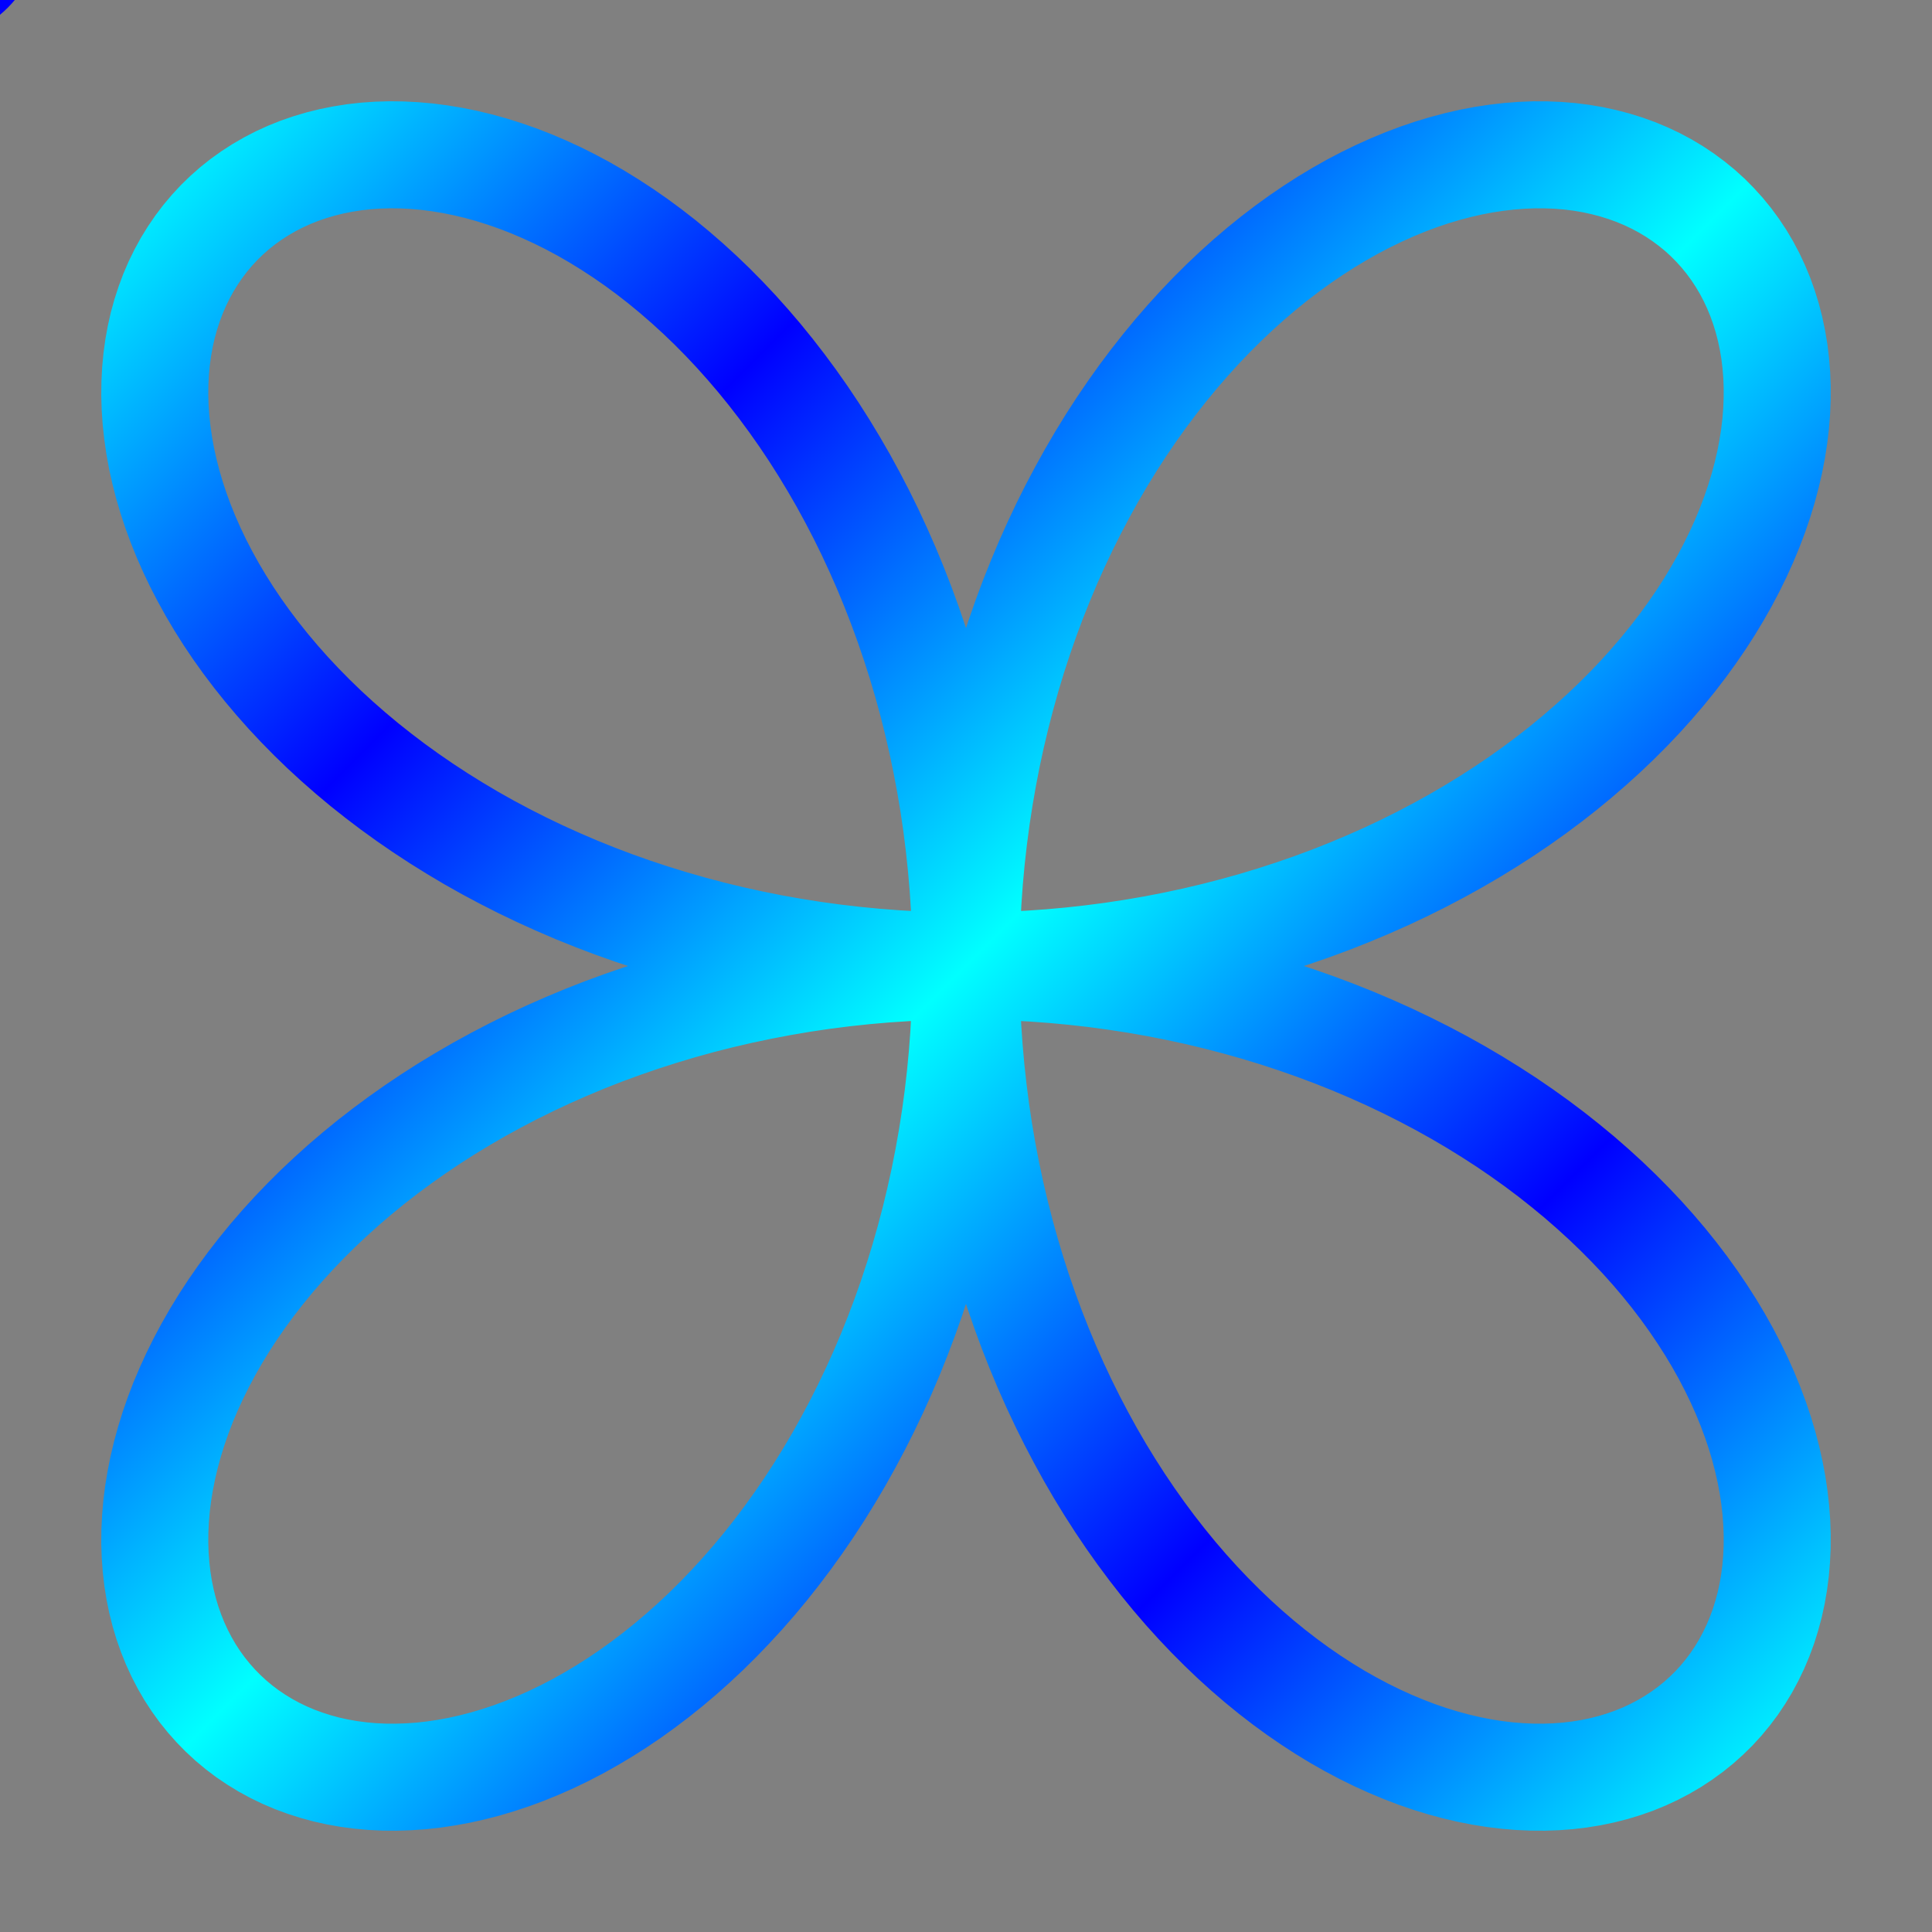 <svg xmlns="http://www.w3.org/2000/svg" xmlns:xlink="http://www.w3.org/1999/xlink"
    width="200px" height="200px" viewBox="20 20 200 200">
    <rect x="20" y="20" width="200" height="200" fill="#808080" stroke="none"/>
    <style>
        #Icon { fill: none; stroke: white; stroke-width: 30 }
        #Logo { fill: none; stroke: url(#LogoGradient); stroke-width: 30 }
    </style>
    <defs>
        <linearGradient id="LogoGradient" x1="1" x2="0" y1="1" y2="0">
            <stop offset="0%" stop-color="cyan"/>
            <stop offset="25%" stop-color="blue"/>
            <stop offset="50%" stop-color="aqua"/>
            <stop offset="75%" stop-color="blue"/>
            <stop offset="100%" stop-color="cyan"/>
        </linearGradient>
    </defs>
    <clipPath id="RoundClip">
        <circle cx="33" cy="33" r="33"/>
    </clipPath>
    <symbol id="Icon" viewBox="0 0 650 650">
        <rect width="650" height="650" x="0" y="0" fill="blue" stroke="none"/>
        <path d="M 620.45 325.00 L620.45 325.00 L620.38 322.05 L620.16 319.10 L619.79 316.15 L619.27 313.22 L618.61 310.31 L617.80 307.41 L616.85 304.54 L615.75 301.69 L614.50 298.87 L613.12 296.09 L611.59 293.35 L609.92 290.64 L608.12 287.99 L606.17 285.38 L604.09 282.82 L601.87 280.32 L599.53 277.88 L597.05 275.50 L594.44 273.18 L591.71 270.94 L588.85 268.76 L585.87 266.66 L582.77 264.64 L579.56 262.71 L576.23 260.85 L572.78 259.08 L569.23 257.41 L565.58 255.82 L561.82 254.33 L557.96 252.94 L554.00 251.64 L549.95 250.45 L545.81 249.37 L541.59 248.39 L537.28 247.51 L532.89 246.75 L528.42 246.10 L523.88 245.57 L519.27 245.14 L514.60 244.84 L509.86 244.65 L505.07 244.59 L500.22 244.64 L495.32 244.82 L490.37 245.12 L485.39 245.54 L480.36 246.08 L475.30 246.75 L470.21 247.55 L465.09 248.47 L459.95 249.51 L454.80 250.68 L449.62 251.98 L444.44 253.40 L439.25 254.95 L434.06 256.62 L428.87 258.42 L423.69 260.34 L418.52 262.38 L413.36 264.55 L408.22 266.84 L403.10 269.24 L398.01 271.77 L392.95 274.41 L387.92 277.17 L382.93 280.04 L377.98 283.03 L373.07 286.13 L368.21 289.33 L363.41 292.65 L358.66 296.07 L353.97 299.59 L349.34 303.21 L344.78 306.94 L340.29 310.75 L335.87 314.67 L331.53 318.67 L327.27 322.76 L323.09 326.93 L318.99 331.19 L314.98 335.53 L311.06 339.94 L307.24 344.42 L303.51 348.98 L299.88 353.60 L296.35 358.28 L292.92 363.03 L289.59 367.83 L286.38 372.68 L283.27 377.58 L280.28 382.53 L277.39 387.52 L274.63 392.54 L271.97 397.61 L269.44 402.70 L267.02 407.81 L264.73 412.95 L262.55 418.11 L260.50 423.28 L258.57 428.46 L256.76 433.65 L255.08 438.84 L253.52 444.03 L252.09 449.21 L250.78 454.38 L249.60 459.54 L248.55 464.68 L247.62 469.80 L246.81 474.90 L246.13 479.96 L245.58 484.99 L245.14 489.98 L244.84 494.93 L244.65 499.83 L244.59 504.68 L244.64 509.48 L244.82 514.22 L245.12 518.90 L245.53 523.51 L246.05 528.06 L246.70 532.53 L247.45 536.93 L248.31 541.25 L249.28 545.48 L250.36 549.63 L251.55 553.68 L252.83 557.65 L254.22 561.51 L255.70 565.28 L257.28 568.95 L258.95 572.50 L260.71 575.96 L262.56 579.29 L264.49 582.52 L266.50 585.63 L268.59 588.62 L270.76 591.48 L273.00 594.23 L275.31 596.84 L277.68 599.33 L280.12 601.69 L282.62 603.92 L285.17 606.01 L287.78 607.97 L290.43 609.78 L293.13 611.46 L295.87 613.00 L298.65 614.40 L301.46 615.65 L304.31 616.77 L307.18 617.73 L310.08 618.55 L312.99 619.23 L315.92 619.75 L318.86 620.14 L321.81 620.37 L324.76 620.45 L327.72 620.39 L330.67 620.18 L333.61 619.82 L336.54 619.32 L339.46 618.67 L342.36 617.87 L345.23 616.93 L348.08 615.84 L350.90 614.61 L353.69 613.23 L356.44 611.72 L359.14 610.06 L361.80 608.26 L364.42 606.33 L366.98 604.26 L369.48 602.06 L371.93 599.72 L374.32 597.25 L376.64 594.65 L378.89 591.93 L381.07 589.08 L383.17 586.11 L385.20 583.02 L387.14 579.82 L389.00 576.49 L390.78 573.06 L392.46 569.52 L394.06 565.87 L395.55 562.12 L396.96 558.27 L398.26 554.32 L399.46 550.28 L400.55 546.15 L401.54 541.93 L402.42 537.62 L403.19 533.24 L403.85 528.78 L404.40 524.24 L404.83 519.64 L405.14 514.97 L405.34 510.24 L405.41 505.45 L405.37 500.61 L405.20 495.71 L404.91 490.77 L404.50 485.79 L403.97 480.76 L403.31 475.70 L402.52 470.62 L401.61 465.50 L400.58 460.36 L399.41 455.21 L398.13 450.04 L396.71 444.85 L395.18 439.67 L393.51 434.48 L391.73 429.29 L389.82 424.10 L387.78 418.93 L385.63 413.77 L383.35 408.63 L380.95 403.51 L378.44 398.41 L375.80 393.35 L373.05 388.32 L370.19 383.32 L367.21 378.37 L364.12 373.46 L360.92 368.60 L357.62 363.79 L354.21 359.04 L350.69 354.34 L347.08 349.71 L343.36 345.14 L339.55 340.65 L335.65 336.22 L331.66 331.87 L327.57 327.60 L323.40 323.42 L319.15 319.31 L314.82 315.30 L310.42 311.37 L305.94 307.54 L301.39 303.80 L296.77 300.16 L292.09 296.62 L287.35 293.19 L282.56 289.86 L277.71 286.63 L272.81 283.52 L267.87 280.51 L262.88 277.62 L257.86 274.84 L252.80 272.18 L247.71 269.64 L242.60 267.21 L237.46 264.91 L232.30 262.72 L227.13 260.66 L221.95 258.72 L216.76 256.90 L211.57 255.21 L206.38 253.64 L201.20 252.20 L196.03 250.88 L190.87 249.69 L185.72 248.63 L180.60 247.68 L175.51 246.87 L170.44 246.18 L165.41 245.62 L160.42 245.17 L155.47 244.86 L150.56 244.66 L145.70 244.59 L140.90 244.64 L136.15 244.80 L131.47 245.09 L126.85 245.49 L122.30 246.01 L117.82 246.64 L113.42 247.38 L109.09 248.24 L104.85 249.20 L100.70 250.27 L96.64 251.45 L92.67 252.72 L88.79 254.10 L85.02 255.58 L81.34 257.15 L77.77 258.81 L74.32 260.56 L70.97 262.41 L67.73 264.33 L64.62 266.34 L61.62 268.42 L58.74 270.58 L55.99 272.82 L53.36 275.12 L50.86 277.49 L48.49 279.93 L46.25 282.42 L44.15 284.97 L42.19 287.57 L40.36 290.22 L38.67 292.91 L37.12 295.65 L35.71 298.43 L34.44 301.24 L33.32 304.08 L32.34 306.95 L31.51 309.84 L30.82 312.76 L30.28 315.69 L29.89 318.63 L29.64 321.58 L29.55 324.53 L29.60 327.48 L29.80 330.43 L30.14 333.38 L30.63 336.31 L31.27 339.23 L32.06 342.13 L32.99 345.01 L34.07 347.86 L35.29 350.68 L36.65 353.47 L38.16 356.22 L39.80 358.93 L41.59 361.59 L43.51 364.21 L45.57 366.78 L47.76 369.29 L50.09 371.74 L52.55 374.13 L55.14 376.45 L57.85 378.71 L60.69 380.90 L63.65 383.01 L66.73 385.04 L69.92 386.99 L73.24 388.86 L76.66 390.64 L80.19 392.33 L83.83 393.93 L87.58 395.44 L91.42 396.85 L95.36 398.16 L99.40 399.36 L103.52 400.47 L107.74 401.47 L112.03 402.36 L116.41 403.13 L120.86 403.80 L125.39 404.36 L129.99 404.80 L134.66 405.12 L139.38 405.32 L144.17 405.41 L149.01 405.38 L153.90 405.22 L158.84 404.94 L163.82 404.54 L168.84 404.01 L173.89 403.36 L178.98 402.59 L184.09 401.69 L189.23 400.66 L194.38 399.51 L199.55 398.23 L204.73 396.83 L209.92 395.30 L215.11 393.65 L220.30 391.87 L225.48 389.97 L230.66 387.95 L235.82 385.80 L240.96 383.54 L246.08 381.15 L251.18 378.64 L256.25 376.02 L261.28 373.28 L266.28 370.42 L271.24 367.45 L276.15 364.37 L281.02 361.18 L285.83 357.89 L290.59 354.48 L295.29 350.98 L299.92 347.37 L304.50 343.66 L309.00 339.86 L313.43 335.96 L317.78 331.98 L322.06 327.90 L326.25 323.74 L330.36 319.49 L334.39 315.17 L338.32 310.77 L342.16 306.30 L345.91 301.75 L349.55 297.14 L353.10 292.47 L356.54 287.73 L359.88 282.94 L363.12 278.09 L366.24 273.20 L369.25 268.26 L372.15 263.28 L374.94 258.26 L377.61 253.20 L380.17 248.12 L382.60 243.00 L384.92 237.87 L387.11 232.71 L389.18 227.55 L391.13 222.36 L392.96 217.18 L394.66 211.99 L396.24 206.80 L397.69 201.61 L399.02 196.44 L400.22 191.28 L401.29 186.13 L402.24 181.01 L403.07 175.91 L403.77 170.85 L404.34 165.81 L404.80 160.81 L405.12 155.86 L405.33 150.95 L405.41 146.09 L405.37 141.28 L405.22 136.53 L404.94 131.84 L404.55 127.22 L404.04 122.66 L403.41 118.17 L402.68 113.77 L401.83 109.44 L400.88 105.19 L399.82 101.03 L398.65 96.96 L397.38 92.98 L396.01 89.10 L394.54 85.31 L392.98 81.63 L391.32 78.05 L389.58 74.59 L387.74 71.23 L385.83 67.99 L383.83 64.86 L381.75 61.85 L379.59 58.96 L377.36 56.20 L375.06 53.56 L372.70 51.05 L370.27 48.68 L367.78 46.43 L365.24 44.31 L362.64 42.34 L359.99 40.50 L357.30 38.80 L354.57 37.23 L351.79 35.81 L348.99 34.54 L346.15 33.40 L343.28 32.41 L340.39 31.57 L337.48 30.87 L334.55 30.32 L331.61 29.92 L328.66 29.66 L325.71 29.55 L322.75 29.59 L319.80 29.77 L316.86 30.11 L313.92 30.59 L311.00 31.22 L308.10 31.99 L305.22 32.91 L302.37 33.98 L299.54 35.19 L296.75 36.54 L294.00 38.03 L291.29 39.67 L288.62 41.44 L286.00 43.35 L283.43 45.40 L280.91 47.58 L278.45 49.90 L276.06 52.35 L273.73 54.93 L271.47 57.63 L269.27 60.46 L267.16 63.41 L265.12 66.48 L263.16 69.67 L261.29 72.97 L259.50 76.38 L257.80 79.91 L256.19 83.54 L254.68 87.28 L253.26 91.11 L251.94 95.04 L250.73 99.07 L249.62 103.19 L248.61 107.40 L247.71 111.69 L246.92 116.06 L246.25 120.51 L245.68 125.03 L245.23 129.62 L244.90 134.28 L244.69 139.00 L244.59 143.78 L244.62 148.62 L244.76 153.51 L245.03 158.44 L245.42 163.42 L245.94 168.44 L246.58 173.49 L247.35 178.57 L248.24 183.68 L249.25 188.82 L250.39 193.97 L251.66 199.14 L253.05 204.32 L254.57 209.51 L256.21 214.70 L257.98 219.89 L259.87 225.07 L261.88 230.25 L264.02 235.41 L266.28 240.55 L268.66 245.68 L271.15 250.78 L273.77 255.85 L276.50 260.88 L279.35 265.89 L282.31 270.85 L285.38 275.76 L288.56 280.63 L291.85 285.45 L295.24 290.21 L298.74 294.91 L302.34 299.56 L306.04 304.13 L309.83 308.64 L313.72 313.08 L317.70 317.44 L321.77 321.72 L325.93 325.92 L330.16 330.04 L334.48 334.07 L338.88 338.01 L343.34 341.86 L347.88 345.61 L352.49 349.27 L357.16 352.82 L361.89 356.27 L366.68 359.62 L371.52 362.86 L376.41 366.00 L381.34 369.02 L386.32 371.93 L391.34 374.72 L396.39 377.40 L401.48 379.97 L406.59 382.41 L411.72 384.74 L416.87 386.94 L422.04 389.02 L427.22 390.98 L432.41 392.82 L437.60 394.53 L442.79 396.12 L447.97 397.58 L453.15 398.92 L458.31 400.13 L463.46 401.21 L468.58 402.17 L473.68 403.01 L478.75 403.72 L483.79 404.30 L488.79 404.76 L493.75 405.10 L498.66 405.32 L503.53 405.41 L508.34 405.38 L513.09 405.23 L517.79 404.97 L522.42 404.58 L526.98 404.08 L531.47 403.47 L535.89 402.74 L540.22 401.90 L544.48 400.96 L548.64 399.90 L552.72 398.75 L556.71 397.49 L560.60 396.12 L564.39 394.66 L568.08 393.11 L571.66 391.46 L575.14 389.72 L578.51 387.89 L581.76 385.98 L584.90 383.99 L587.91 381.91 L590.81 379.76 L593.58 377.54 L596.23 375.25 L598.75 372.89 L601.14 370.47 L603.40 367.98 L605.52 365.44 L607.51 362.85 L609.36 360.21 L611.07 357.52 L612.65 354.79 L614.08 352.02 L615.37 349.21 L616.51 346.37 L617.51 343.51 L618.37 340.62 L619.08 337.71 L619.64 334.78 L620.06 331.84 L620.33 328.89 L620.45 325.94 Z"/>
    </symbol>
    <symbol id="Logo" viewBox="0 0 650 650">
        <path id="Orbit" d="M325.00 325.00 L325.00 325.00 L330.91 324.94 L336.81 324.76 L342.71 324.47 L348.59 324.06 L354.46 323.53 L360.31 322.88 L366.13 322.12 L371.92 321.24 L377.68 320.25 L383.40 319.14 L389.09 317.92 L394.73 316.59 L400.31 315.15 L405.85 313.61 L411.33 311.95 L416.75 310.19 L422.11 308.33 L427.40 306.37 L432.62 304.30 L437.76 302.14 L442.83 299.89 L447.81 297.54 L452.71 295.10 L457.52 292.57 L462.24 289.96 L466.87 287.26 L471.40 284.48 L475.83 281.63 L480.16 278.70 L484.38 275.70 L488.49 272.63 L492.49 269.50 L496.37 266.30 L500.14 263.04 L503.80 259.73 L507.33 256.37 L510.74 252.96 L514.03 249.50 L517.18 246.00 L520.22 242.46 L523.12 238.89 L525.89 235.29 L528.52 231.66 L531.03 228.01 L533.40 224.33 L535.63 220.64 L537.73 216.94 L539.68 213.23 L541.50 209.52 L543.18 205.81 L544.72 202.10 L546.12 198.39 L547.38 194.70 L548.50 191.03 L549.48 187.37 L550.32 183.74 L551.02 180.13 L551.58 176.55 L552.00 173.01 L552.28 169.51 L552.42 166.05 L552.43 162.64 L552.30 159.27 L552.03 155.96 L551.64 152.71 L551.10 149.52 L550.44 146.39 L549.65 143.33 L548.73 140.34 L547.69 137.43 L546.52 134.60 L545.23 131.85 L543.82 129.18 L542.29 126.60 L540.64 124.11 L538.88 121.72 L537.01 119.42 L535.03 117.23 L532.95 115.13 L530.76 113.14 L528.47 111.27 L526.08 109.50 L523.60 107.84 L521.03 106.30 L518.37 104.88 L515.62 103.58 L512.80 102.40 L509.89 101.35 L506.91 100.42 L503.85 99.62 L500.73 98.94 L497.55 98.40 L494.30 97.99 L490.99 97.72 L487.63 97.58 L484.22 97.57 L480.77 97.71 L477.27 97.98 L473.73 98.39 L470.16 98.93 L466.55 99.62 L462.92 100.45 L459.26 101.42 L455.59 102.52 L451.90 103.77 L448.20 105.16 L444.49 106.69 L440.78 108.36 L437.06 110.17 L433.35 112.11 L429.65 114.20 L425.96 116.42 L422.29 118.78 L418.63 121.27 L415.00 123.90 L411.39 126.66 L407.82 129.55 L404.28 132.57 L400.78 135.72 L397.32 138.99 L393.90 142.39 L390.53 145.92 L387.22 149.56 L383.96 153.32 L380.76 157.20 L377.62 161.19 L374.54 165.29 L371.54 169.50 L368.60 173.82 L365.74 178.24 L362.96 182.76 L360.26 187.38 L357.64 192.10 L355.10 196.90 L352.65 201.79 L350.30 206.77 L348.03 211.83 L345.87 216.97 L343.79 222.18 L341.82 227.47 L339.95 232.82 L338.18 238.23 L336.52 243.71 L334.97 249.24 L333.52 254.83 L332.18 260.46 L330.95 266.14 L329.84 271.86 L328.84 277.62 L327.95 283.41 L327.18 289.23 L326.52 295.07 L325.98 300.94 L325.56 306.82 L325.26 312.72 L325.07 318.62 L325.00 324.53 L325.05 330.44 L325.22 336.34 L325.50 342.24 L325.91 348.12 L326.43 353.99 L327.07 359.84 L327.82 365.67 L328.69 371.46 L329.67 377.22 L330.77 382.95 L331.98 388.64 L333.30 394.28 L334.73 399.87 L336.27 405.41 L337.91 410.90 L339.66 416.32 L341.52 421.69 L343.47 426.98 L345.53 432.21 L347.68 437.36 L349.93 442.43 L352.27 447.42 L354.71 452.33 L357.23 457.14 L359.83 461.87 L362.52 466.51 L365.29 471.04 L368.14 475.48 L371.06 479.81 L374.06 484.04 L377.12 488.16 L380.25 492.17 L383.44 496.07 L386.69 499.85 L390.00 503.51 L393.36 507.05 L396.77 510.47 L400.22 513.77 L403.72 516.94 L407.25 519.98 L410.82 522.89 L414.42 525.67 L418.05 528.32 L421.70 530.83 L425.37 533.21 L429.06 535.46 L432.76 537.56 L436.47 539.53 L440.18 541.36 L443.90 543.05 L447.61 544.60 L451.31 546.02 L455.00 547.29 L458.68 548.42 L462.34 549.41 L465.97 550.26 L469.58 550.97 L473.16 551.54 L476.71 551.97 L480.21 552.26 L483.67 552.41 L487.09 552.43 L490.46 552.31 L493.77 552.06 L497.03 551.67 L500.23 551.15 L503.36 550.50 L506.43 549.72 L509.42 548.81 L512.34 547.78 L515.18 546.62 L517.94 545.33 L520.61 543.93 L523.20 542.41 L525.69 540.77 L528.10 539.02 L530.40 537.16 L532.60 535.19 L534.71 533.12 L536.70 530.94 L538.59 528.65 L540.37 526.28 L542.03 523.80 L543.58 521.24 L545.01 518.58 L546.32 515.85 L547.51 513.02 L548.58 510.12 L549.51 507.15 L550.33 504.10 L551.01 500.98 L551.56 497.80 L551.98 494.56 L552.26 491.26 L552.42 487.90 L552.43 484.50 L552.31 481.04 L552.05 477.55 L551.65 474.01 L551.12 470.44 L550.44 466.84 L549.62 463.21 L548.67 459.56 L547.57 455.88 L546.33 452.19 L544.95 448.49 L543.44 444.78 L541.78 441.07 L539.98 437.36 L538.05 433.65 L535.97 429.94 L533.76 426.25 L531.41 422.58 L528.93 418.92 L526.32 415.29 L523.57 411.68 L520.69 408.10 L517.68 404.56 L514.54 401.05 L511.27 397.59 L507.88 394.17 L504.37 390.80 L500.73 387.48 L496.98 384.21 L493.11 381.01 L489.13 377.86 L485.04 374.78 L480.83 371.77 L476.53 368.83 L472.11 365.97 L467.60 363.18 L462.99 360.47 L458.28 357.84 L453.48 355.30 L448.60 352.85 L443.63 350.48 L438.57 348.21 L433.44 346.03 L428.24 343.96 L422.96 341.98 L417.61 340.10 L412.20 338.32 L406.73 336.65 L401.20 335.09 L395.62 333.63 L389.99 332.28 L384.31 331.05 L378.60 329.92 L372.84 328.91 L367.05 328.02 L361.23 327.23 L355.39 326.57 L349.53 326.02 L343.65 325.59 L337.75 325.28 L331.85 325.08 L325.94 325.00 L320.03 325.04 L314.13 325.20 L308.23 325.48 L302.34 325.87 L296.47 326.38 L290.62 327.01 L284.80 327.75 L279.00 328.61 L273.23 329.59 L267.50 330.68 L261.81 331.88 L256.17 333.19 L250.57 334.61 L245.03 336.14 L239.54 337.78 L234.11 339.52 L228.74 341.37 L223.44 343.31 L218.21 345.36 L213.05 347.51 L207.97 349.75 L202.98 352.08 L198.06 354.51 L193.24 357.02 L188.50 359.62 L183.86 362.31 L179.31 365.07 L174.87 367.91 L170.53 370.83 L166.29 373.82 L162.16 376.88 L158.14 380.00 L154.24 383.19 L150.45 386.43 L146.78 389.74 L143.22 393.09 L139.80 396.49 L136.49 399.95 L133.31 403.44 L130.26 406.97 L127.34 410.54 L124.55 414.13 L121.89 417.76 L119.36 421.41 L116.97 425.08 L114.72 428.77 L112.60 432.47 L110.62 436.18 L108.78 439.89 L107.08 443.60 L105.51 447.31 L104.09 451.02 L102.81 454.71 L101.67 458.39 L100.67 462.05 L99.81 465.69 L99.09 469.30 L98.50 472.88 L98.06 476.42 L97.76 479.93 L97.59 483.40 L97.56 486.82 L97.67 490.19 L97.92 493.51 L98.29 496.78 L98.80 499.98 L99.44 503.11 L100.21 506.18 L101.11 509.18 L102.14 512.11 L103.29 514.96 L104.56 517.72 L105.95 520.40 L107.46 523.00 L109.09 525.50 L110.83 527.91 L112.69 530.22 L114.65 532.43 L116.72 534.54 L118.89 536.55 L121.16 538.44 L123.53 540.23 L126.00 541.90 L128.55 543.46 L131.20 544.90 L133.93 546.22 L136.75 547.42 L139.64 548.49 L142.61 549.44 L145.65 550.27 L148.77 550.96 L151.94 551.52 L155.18 551.95 L158.48 552.25 L161.83 552.41 L165.23 552.43 L168.68 552.32 L172.17 552.08 L175.71 551.69 L179.27 551.16 L182.87 550.50 L186.50 549.69 L190.15 548.75 L193.82 547.66 L197.51 546.44 L201.21 545.07 L204.92 543.56 L208.63 541.92 L212.35 540.13 L216.06 538.21 L219.76 536.14 L223.45 533.94 L227.13 531.61 L230.79 529.14 L234.42 526.53 L238.03 523.79 L241.61 520.92 L245.16 517.92 L248.67 514.79 L252.14 511.54 L255.56 508.16 L258.93 504.65 L262.26 501.03 L265.53 497.29 L268.74 493.43 L271.89 489.45 L274.97 485.37 L277.99 481.17 L280.94 476.87 L283.81 472.47 L286.60 467.96 L289.32 463.36 L291.95 458.66 L294.50 453.87 L296.96 448.99 L299.33 444.03 L301.61 438.98 L303.80 433.85 L305.88 428.65 L307.87 423.38 L309.76 418.04 L311.54 412.63 L313.22 407.17 L314.79 401.64 L316.26 396.07 L317.61 390.44 L318.86 384.77 L319.99 379.05 L321.01 373.30 L321.92 367.51 L322.71 361.70 L323.38 355.86 L323.94 350.00 L324.38 344.12 L324.70 338.22 L324.91 332.32 L325.00 326.41 L324.97 320.50 L324.82 314.60 L324.55 308.70 L324.17 302.81 L323.66 296.94 L323.04 291.09 L322.31 285.26 L321.46 279.46 L320.49 273.69 L319.41 267.96 L318.22 262.27 L316.92 256.62 L315.51 251.02 L313.99 245.47 L312.36 239.97 L310.62 234.54 L308.78 229.16 L306.84 223.86 L304.80 218.62 L302.67 213.46 L300.43 208.38 L298.11 203.37 L295.69 198.45 L293.18 193.62 L290.59 188.87 L287.91 184.23 L285.15 179.67 L282.32 175.22 L279.41 170.87 L276.42 166.62 L273.37 162.49 L270.25 158.46 L267.07 154.54 L263.83 150.75 L260.53 147.06 L257.18 143.50 L253.78 140.06 L250.33 136.75 L246.84 133.56 L243.31 130.50 L239.75 127.56 L236.15 124.76 L232.53 122.09 L228.88 119.56 L225.21 117.16 L221.53 114.89 L217.83 112.76 L214.12 110.77 L210.41 108.92 L206.69 107.21 L202.98 105.63 L199.28 104.20 L195.58 102.91 L191.90 101.75 L188.24 100.74 L184.60 99.87 L180.99 99.14 L177.41 98.55 L173.86 98.09 L170.34 97.78 L166.87 97.60 L163.45 97.56 L160.07 97.66 L156.75 97.89 L153.48 98.26 L150.28 98.76 L147.13 99.39 L144.06 100.15 L141.05 101.04 L138.12 102.05 L135.27 103.19 L132.50 104.45 L129.81 105.84 L127.21 107.34 L124.70 108.96 L122.28 110.69 L119.96 112.53 L117.74 114.49 L115.62 116.55 L113.61 118.71 L111.70 120.98 L109.91 123.34 L108.23 125.80 L106.66 128.35 L105.21 130.99 L103.88 133.71 L102.67 136.52 L101.59 139.41 L100.63 142.37 L99.79 145.41 L99.09 148.52 L98.52 151.69 L98.08 154.92 L97.77 158.21 L97.60 161.56 L97.56 164.96 L97.66 168.40 L97.90 171.89 L98.28 175.42 L98.79 178.99 L99.44 182.59 L100.24 186.21 L101.17 189.86 L102.25 193.53 L103.46 197.22 L104.82 200.92 L106.31 204.62 L107.95 208.34 L109.72 212.05 L111.64 215.76 L113.69 219.47 L115.88 223.16 L118.20 226.84 L120.66 230.50 L123.26 234.14 L125.99 237.75 L128.85 241.33 L131.84 244.88 L134.95 248.39 L138.20 251.86 L141.57 255.29 L145.06 258.67 L148.68 262.00 L152.41 265.27 L156.26 268.49 L160.23 271.64 L164.30 274.73 L168.49 277.75 L172.78 280.70 L177.18 283.58 L181.68 286.38 L186.27 289.11 L190.96 291.75 L195.75 294.30 L200.62 296.77 L205.58 299.15 L210.62 301.43 L215.74 303.63 L220.93 305.72 L226.20 307.72 L231.53 309.61 L236.93 311.40 L242.40 313.09 L247.92 314.67 L253.49 316.15 L259.11 317.51 L264.78 318.76 L270.49 319.91 L276.24 320.93 L282.02 321.85 L287.84 322.65 L293.68 323.33 L299.54 323.90 L305.42 324.35 L311.31 324.68 L317.21 324.90 L323.12 324.99 Z"/>
        <use width="65" height="65" x="0" y="0" clip-path="url(#RoundClip)" xlink:href="#Icon">
            <animateMotion dur="8s" repeatCount="indefinite" rotate="auto-reverse">
                <mpath xlink:href="#Orbit"/>
            </animateMotion>
        </use>
    </symbol>
    <use width="240" height="240" x="0" y="0" xlink:href="#Logo"/>
</svg>

